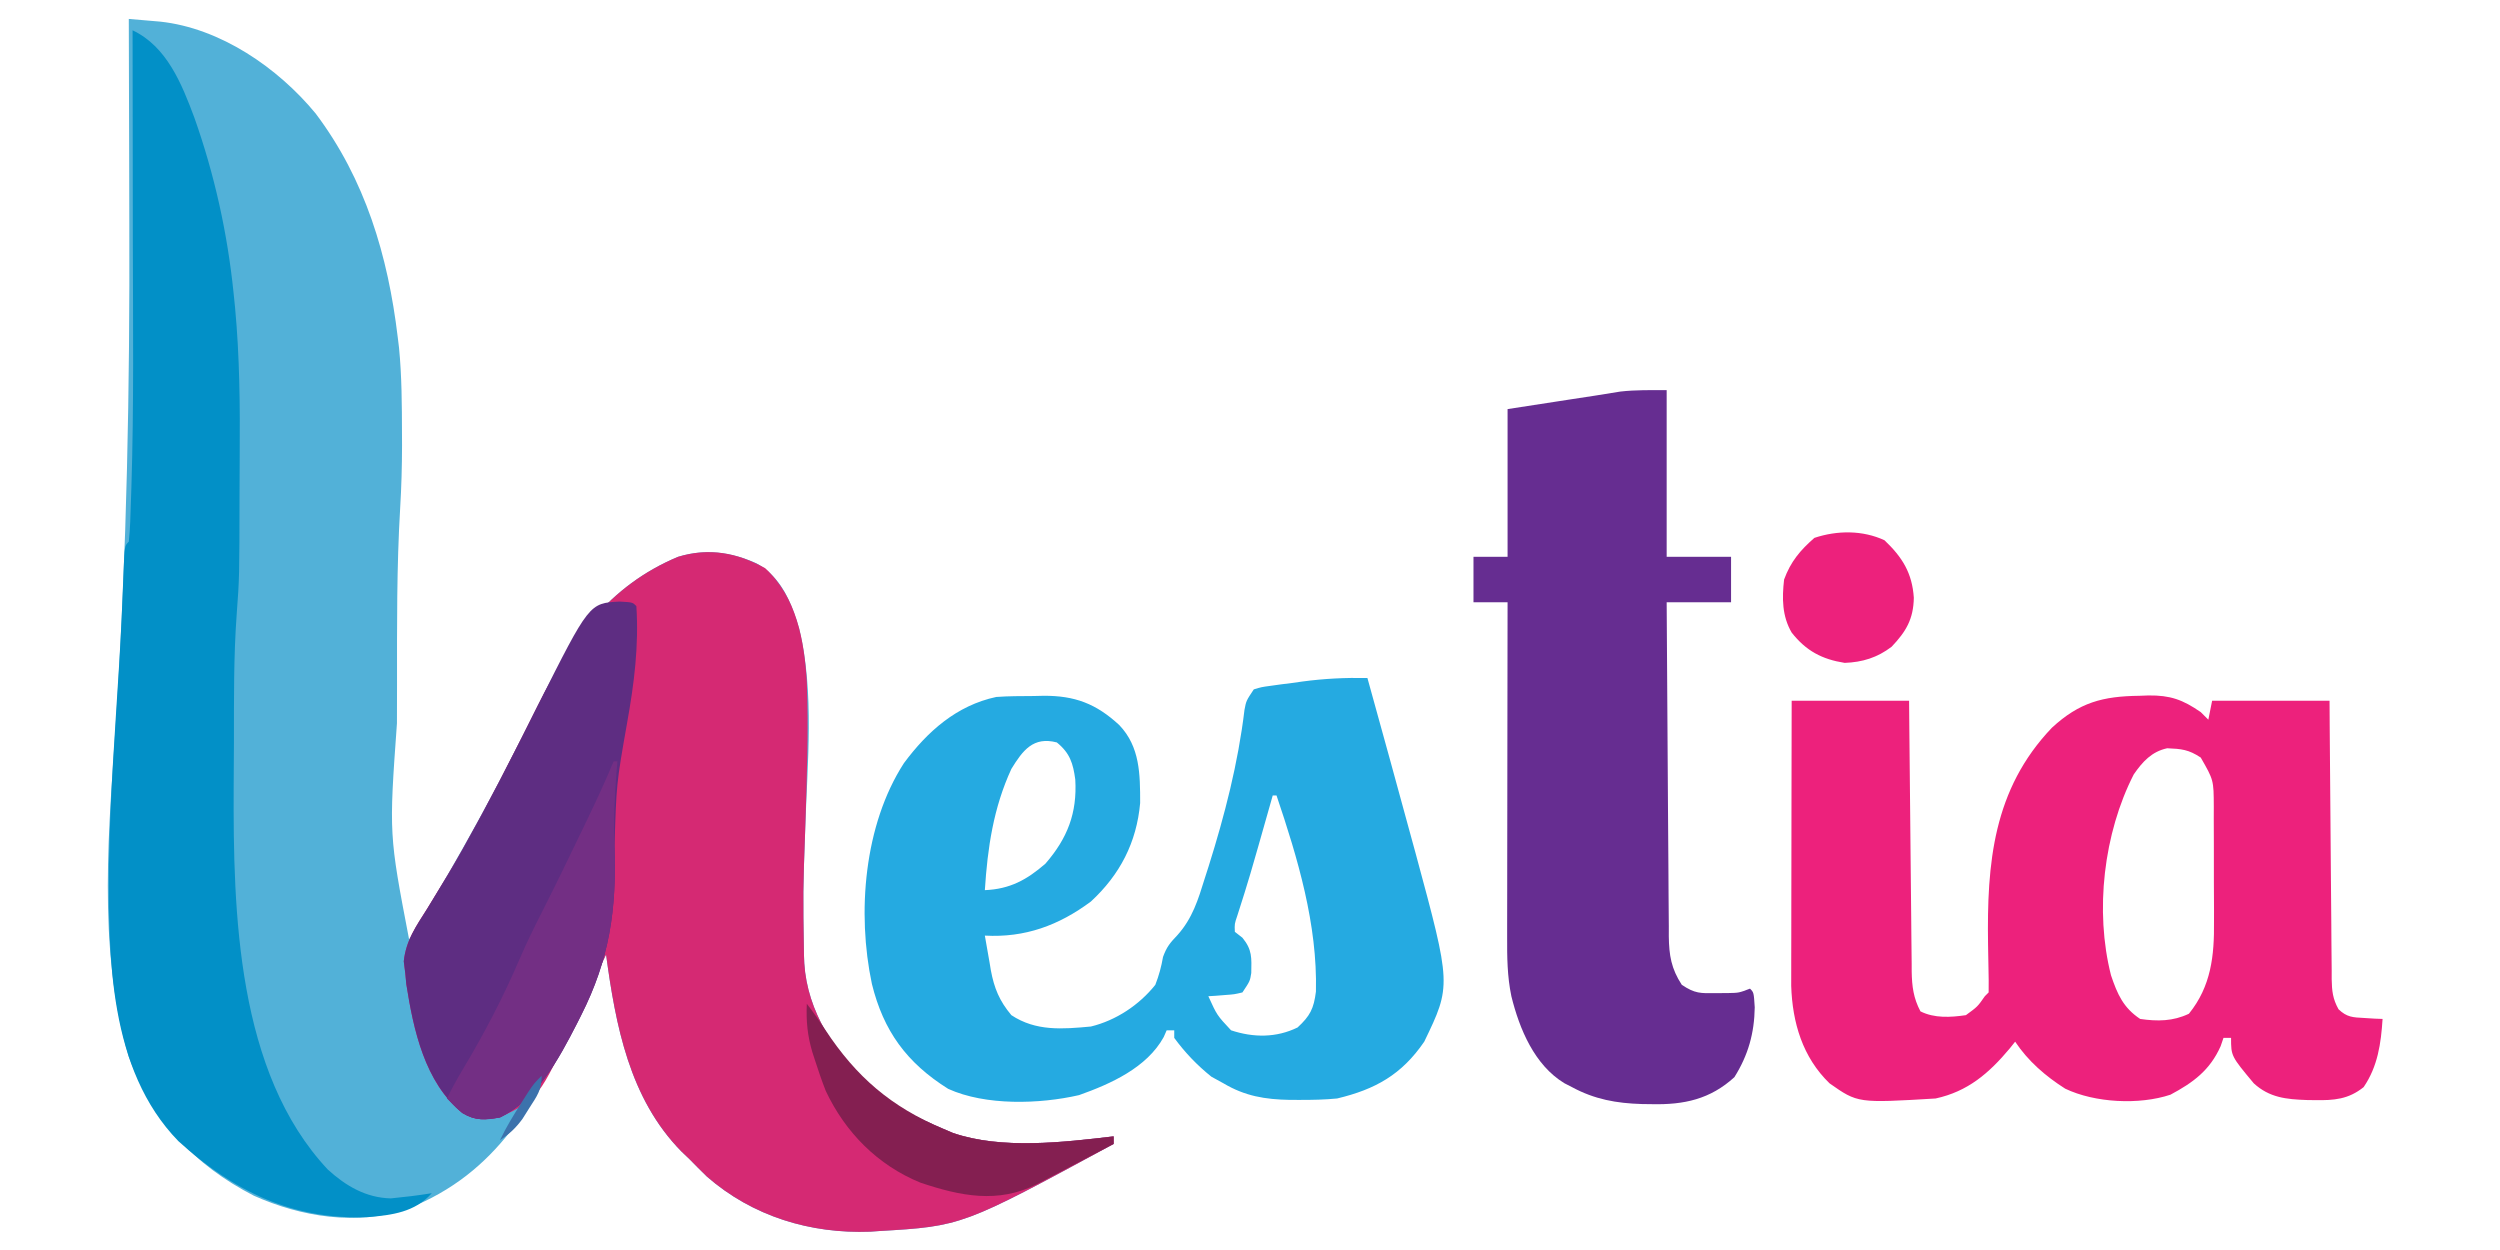 <?xml version="1.0" encoding="UTF-8"?>
<svg version="1.1" xmlns="http://www.w3.org/2000/svg" width="660" height="330">
<path d="M0 0 C1.765 0.148 3.529 0.299 5.293 0.452 C6.275 0.536 7.258 0.62 8.27 0.707 C24.171 2.414 39.355 12.879 49.312 24.938 C62.447 42.379 68.423 62.517 71 84 C71.168 85.377 71.168 85.377 71.34 86.781 C72.084 94.364 72.102 101.949 72.125 109.562 C72.13 110.584 72.134 111.605 72.139 112.657 C72.128 118.167 71.977 123.643 71.643 129.143 C70.719 144.671 70.813 160.221 70.815 175.771 C70.815 179.17 70.808 182.569 70.794 185.968 C68.687 215.27 68.687 215.27 74 243 C83.965 226.739 93.349 210.227 101.961 193.207 C102.658 191.836 103.355 190.464 104.052 189.093 C105.396 186.447 106.724 183.794 108.042 181.135 C116.675 163.952 126.698 149.654 145 142 C152.263 139.782 158.899 140.685 165.773 143.75 C172.335 147.434 174.949 154.111 177 161 C181.075 177.97 179.133 196.356 178.586 213.645 C177.983 230.415 177.983 230.415 178.25 247.188 C178.276 247.88 178.303 248.572 178.33 249.285 C179.152 262.266 186.566 273.054 195.688 281.875 C201.538 286.817 208.004 290.043 215 293 C215.847 293.362 216.694 293.724 217.566 294.098 C230.37 298.516 246.725 296.568 260 295 C260 295.66 260 296.32 260 297 C219.999 318.701 219.999 318.701 198 320 C196.904 320.079 196.904 320.079 195.785 320.16 C179.919 320.767 164.66 316.119 152.625 305.625 C151.064 304.103 149.522 302.561 148 301 C146.956 300.004 146.956 300.004 145.891 298.988 C132.146 285.004 128.534 265.677 126 247 C125.577 247.881 125.154 248.763 124.718 249.671 C123.122 252.996 121.522 256.318 119.921 259.64 C119.233 261.068 118.547 262.497 117.861 263.926 C107.376 285.778 97.406 304.75 73.629 314.09 C60.335 318.692 45.63 316.294 33.039 310.68 C17.315 302.619 6.099 290.586 0 274 C-8.537 244.828 -5.157 213.007 -3.243 183.137 C-0.541 140.207 0.301 97.303 0.137 54.296 C0.116 48.132 0.108 41.967 0.098 35.803 C0.077 23.868 0.043 11.934 0 0 Z " fill="#52B1D8" transform="translate(34,5)"/>
<path d="M0 0 C8.315 7.592 10.343 19.209 11 30 C11.482 42.878 10.994 55.771 10.586 68.645 C9.983 85.415 9.983 85.415 10.25 102.188 C10.276 102.88 10.303 103.572 10.33 104.285 C11.152 117.266 18.566 128.054 27.688 136.875 C33.538 141.817 40.004 145.043 47 148 C47.847 148.362 48.694 148.724 49.566 149.098 C62.37 153.516 78.725 151.568 92 150 C92 150.66 92 151.32 92 152 C51.999 173.701 51.999 173.701 30 175 C28.904 175.079 28.904 175.079 27.785 175.16 C11.919 175.767 -3.34 171.119 -15.375 160.625 C-16.936 159.103 -18.478 157.561 -20 156 C-20.696 155.336 -21.392 154.672 -22.109 153.988 C-35.854 140.004 -39.466 120.677 -42 102 C-42.418 102.897 -42.835 103.794 -43.266 104.719 C-44.839 108.087 -46.429 111.447 -48.024 114.805 C-48.709 116.252 -49.388 117.701 -50.063 119.152 C-59.762 139.986 -59.762 139.986 -70 145 C-74.098 145.65 -76.396 145.962 -79.961 143.824 C-89.862 135.74 -92.838 121.917 -94.738 109.781 C-94.825 108.863 -94.911 107.946 -95 107 C-95.133 105.939 -95.266 104.878 -95.402 103.785 C-94.817 98.275 -92.176 94.559 -89.25 89.938 C-88.04 87.958 -86.833 85.976 -85.629 83.992 C-85.017 82.989 -84.405 81.986 -83.774 80.952 C-81.129 76.551 -78.639 72.073 -76.188 67.562 C-75.709 66.685 -75.231 65.808 -74.738 64.904 C-71.754 59.383 -68.876 53.814 -66.043 48.215 C-65.345 46.842 -64.648 45.47 -63.95 44.097 C-62.606 41.45 -61.277 38.795 -59.958 36.135 C-51.325 18.952 -41.301 4.654 -23 -3 C-14.895 -5.475 -7.325 -4.112 0 0 Z " fill="#D52973" transform="translate(202,150)"/>
<path d="M0 0 C0.782 -0.029 1.564 -0.058 2.369 -0.088 C8.159 -0.151 11.415 1.019 16.188 4.312 C17.177 5.303 17.177 5.303 18.188 6.312 C18.517 4.662 18.848 3.013 19.188 1.312 C29.418 1.312 39.648 1.312 50.188 1.312 C50.209 4.871 50.209 4.871 50.232 8.501 C50.282 16.336 50.349 24.171 50.423 32.006 C50.468 36.757 50.507 41.507 50.534 46.258 C50.56 50.843 50.6 55.427 50.651 60.011 C50.667 61.76 50.679 63.51 50.685 65.259 C50.695 67.709 50.723 70.157 50.755 72.606 C50.754 73.331 50.752 74.055 50.751 74.801 C50.809 77.9 51.029 80.03 52.559 82.756 C54.777 84.876 56.348 84.905 59.375 85.062 C60.727 85.148 60.727 85.148 62.105 85.234 C62.793 85.26 63.48 85.286 64.188 85.312 C63.777 91.779 62.919 97.847 59.188 103.312 C55.172 106.541 51.36 106.825 46.375 106.75 C45.662 106.74 44.95 106.731 44.215 106.72 C38.738 106.536 34.316 106.082 30.188 102.312 C24.188 95.118 24.188 95.118 24.188 90.312 C23.527 90.312 22.867 90.312 22.188 90.312 C21.816 91.395 21.816 91.395 21.438 92.5 C18.606 98.871 14.181 102.113 8.188 105.312 C-0.059 108.061 -11.756 107.467 -19.594 103.723 C-24.802 100.412 -29.385 96.454 -32.812 91.312 C-33.286 91.904 -33.759 92.496 -34.246 93.105 C-39.728 99.656 -45.314 104.466 -53.812 106.312 C-74.362 107.544 -74.362 107.544 -81.812 102.312 C-88.932 95.422 -91.619 86.286 -91.933 76.592 C-91.936 75.188 -91.933 73.784 -91.926 72.379 C-91.926 71.608 -91.926 70.837 -91.926 70.042 C-91.926 67.51 -91.918 64.977 -91.91 62.445 C-91.908 60.683 -91.907 58.92 -91.906 57.157 C-91.902 52.531 -91.892 47.905 -91.881 43.279 C-91.871 38.553 -91.866 33.827 -91.861 29.102 C-91.851 19.839 -91.833 10.576 -91.812 1.312 C-81.582 1.312 -71.353 1.312 -60.812 1.312 C-60.793 3.619 -60.773 5.925 -60.752 8.302 C-60.686 15.925 -60.608 23.549 -60.525 31.172 C-60.475 35.794 -60.429 40.416 -60.391 45.037 C-60.354 49.498 -60.307 53.959 -60.254 58.42 C-60.236 60.121 -60.221 61.823 -60.209 63.524 C-60.192 65.908 -60.163 68.292 -60.131 70.677 C-60.129 71.379 -60.127 72.081 -60.125 72.804 C-60.058 76.717 -59.657 79.833 -57.812 83.312 C-54.101 85.168 -49.854 84.903 -45.812 84.312 C-42.725 82.062 -42.725 82.062 -40.812 79.312 C-40.483 78.983 -40.153 78.653 -39.812 78.312 C-39.774 76.158 -39.801 74.002 -39.855 71.848 C-39.882 70.485 -39.906 69.122 -39.929 67.759 C-39.942 67.042 -39.954 66.326 -39.967 65.588 C-40.284 44.201 -38.656 24.74 -23.121 8.445 C-15.841 1.72 -9.657 0.118 0 0 Z M-1.508 20.766 C-9.439 36.28 -11.843 56.786 -7.5 73.812 C-5.822 78.783 -4.266 82.343 0.188 85.312 C4.77 85.98 8.861 85.947 13.062 83.938 C18.935 76.683 19.783 68.615 19.684 59.574 C19.685 58.49 19.687 57.407 19.688 56.29 C19.686 54.017 19.675 51.744 19.654 49.47 C19.625 45.992 19.633 42.515 19.646 39.037 C19.64 36.82 19.632 34.604 19.621 32.387 C19.624 31.35 19.627 30.314 19.63 29.246 C19.599 22.259 19.599 22.259 16.188 16.312 C12.995 14.184 11.083 14.014 7.32 13.852 C3.229 14.736 0.807 17.415 -1.508 20.766 Z " fill="#ED217C" transform="translate(564.812,183.688)"/>
<path d="M0 0 C3.987 14.388 7.962 28.779 11.875 43.188 C12.303 44.751 12.303 44.751 12.74 46.345 C22.157 81.159 22.157 81.159 15 96 C9.041 104.713 2.088 108.585 -8 111 C-11.275 111.321 -14.523 111.381 -17.812 111.375 C-18.699 111.373 -19.585 111.372 -20.499 111.37 C-27.026 111.248 -32.311 110.378 -38 107 C-39.052 106.422 -40.104 105.845 -41.188 105.25 C-44.93 102.256 -48.167 98.873 -51 95 C-51 94.34 -51 93.68 -51 93 C-51.66 93 -52.32 93 -53 93 C-53.258 93.589 -53.516 94.178 -53.781 94.785 C-58.236 102.881 -67.807 107.157 -76.137 110.113 C-86.563 112.506 -100.818 112.944 -110.68 108.457 C-121.641 101.574 -127.759 93.179 -130.818 80.76 C-134.795 62.013 -132.907 38.787 -122.367 22.473 C-116.139 14.079 -108.449 7.246 -98 5 C-94.732 4.758 -91.463 4.769 -88.188 4.75 C-87.31 4.729 -86.433 4.709 -85.529 4.688 C-77.264 4.638 -71.64 6.757 -65.508 12.422 C-60.028 18.157 -60 25.428 -60 33 C-60.935 43.418 -65.328 51.915 -73 59 C-81.484 65.317 -90.425 68.588 -101 68 C-100.6 70.379 -100.181 72.752 -99.75 75.125 C-99.64 75.79 -99.531 76.455 -99.418 77.141 C-98.538 81.867 -97.16 85.241 -94 89 C-87.504 93.298 -80.505 92.698 -73 92 C-66.372 90.386 -60.254 86.328 -56 81 C-55.034 78.537 -54.415 76.229 -53.961 73.625 C-52.975 70.932 -52.102 69.92 -50.168 67.883 C-46.182 63.443 -44.683 58.5 -42.938 52.875 C-42.432 51.299 -42.432 51.299 -41.916 49.69 C-37.673 36.191 -34.137 22.467 -32.457 8.398 C-32 6 -32 6 -30 3 C-27.988 2.384 -27.988 2.384 -25.527 2.051 C-24.177 1.862 -24.177 1.862 -22.799 1.67 C-21.855 1.552 -20.91 1.434 -19.938 1.312 C-19.02 1.183 -18.103 1.053 -17.158 0.92 C-11.39 0.147 -5.818 -0.125 0 0 Z M-94 24 C-98.742 34.306 -100.279 44.78 -101 56 C-94.415 55.72 -89.959 53.31 -85 49 C-79.182 42.29 -76.615 35.646 -77.125 26.812 C-77.698 22.539 -78.533 19.811 -82 17 C-88.217 15.378 -90.989 19.092 -94 24 Z M-25 31 C-25.161 31.568 -25.322 32.136 -25.487 32.721 C-31.185 52.822 -31.185 52.822 -34.336 62.699 C-35.092 64.921 -35.092 64.921 -35 67 C-34.34 67.516 -33.68 68.031 -33 68.562 C-30.374 71.762 -30.596 73.861 -30.664 77.879 C-31 80 -31 80 -33 83 C-35.164 83.512 -35.164 83.512 -37.625 83.688 C-38.442 83.753 -39.26 83.819 -40.102 83.887 C-40.728 83.924 -41.355 83.961 -42 84 C-39.714 89.03 -39.714 89.03 -36 93 C-30.106 94.965 -24.02 94.992 -18.438 92.25 C-15.119 89.187 -14.16 87.275 -13.594 82.77 C-13.174 65.046 -18.36 47.688 -24 31 C-24.33 31 -24.66 31 -25 31 Z " fill="#25AAE1" transform="translate(361,179)"/>
<path d="M0 0 C9.032 4.272 12.968 14.104 16.3 23.027 C21.629 38.049 25.056 53.565 26.672 69.418 C26.798 70.658 26.925 71.898 27.055 73.175 C28.278 86.239 28.386 99.259 28.281 112.371 C28.255 115.691 28.242 119.01 28.237 122.33 C28.203 144.489 28.203 144.489 27.5 153.988 C26.667 165.252 26.775 176.552 26.76 187.841 C26.753 191.832 26.719 195.822 26.688 199.812 C26.552 232.765 27.498 275.119 51.539 300.758 C56.3 305.095 61.628 308.223 68.188 308.375 C71.823 308.017 75.397 307.6 79 307 C74.52 312.029 68.541 312.789 62.055 313.328 C42.183 314.085 26.606 306.464 12.102 293.273 C-6.322 274.349 -6.41 244.623 -6.23 219.988 C-5.964 202.496 -4.629 185.008 -3.554 167.552 C-3.05 159.231 -2.659 150.908 -2.364 142.577 C-2.108 136.108 -2.108 136.108 -1 135 C-0.602 131.482 -0.565 127.927 -0.441 124.391 C-0.399 123.185 -0.357 121.979 -0.313 120.737 C0.368 98.996 0.109 77.224 0.069 55.476 C0.058 49.207 0.054 42.937 0.049 36.668 C0.038 24.445 0.021 12.223 0 0 Z " fill="#0290C7" transform="translate(35,8)"/>
<path d="M0 0 C0 14.52 0 29.04 0 44 C5.61 44 11.22 44 17 44 C17 47.96 17 51.92 17 56 C11.39 56 5.78 56 0 56 C0.061 68.283 0.138 80.566 0.236 92.849 C0.28 98.552 0.32 104.255 0.346 109.959 C0.372 115.464 0.413 120.969 0.463 126.473 C0.48 128.573 0.491 130.672 0.498 132.772 C0.507 135.714 0.535 138.656 0.568 141.598 C0.566 142.465 0.565 143.332 0.563 144.225 C0.641 149.202 1.194 152.712 4 157 C7.478 159.319 8.903 159.243 13 159.188 C14.052 159.181 15.104 159.175 16.188 159.168 C19.081 159.117 19.081 159.117 22 158 C23 159 23 159 23.25 162.938 C23.152 169.766 21.514 175.596 17.875 181.375 C11.49 187.204 4.582 188.687 -3.875 188.5 C-4.751 188.489 -5.626 188.477 -6.528 188.466 C-13.268 188.264 -19.008 187.242 -25 184 C-25.99 183.491 -25.99 183.491 -27 182.973 C-34.897 178.19 -38.868 168.651 -41 160 C-42.094 154.739 -42.135 149.669 -42.114 144.323 C-42.114 143.366 -42.114 142.409 -42.114 141.424 C-42.113 138.275 -42.106 135.126 -42.098 131.977 C-42.096 129.788 -42.094 127.599 -42.093 125.411 C-42.09 119.66 -42.08 113.91 -42.069 108.159 C-42.058 102.287 -42.054 96.415 -42.049 90.543 C-42.038 79.029 -42.021 67.514 -42 56 C-44.97 56 -47.94 56 -51 56 C-51 52.04 -51 48.08 -51 44 C-48.03 44 -45.06 44 -42 44 C-42 31.13 -42 18.26 -42 5 C-35.782 4.041 -35.782 4.041 -29.438 3.062 C-28.144 2.863 -26.85 2.663 -25.517 2.457 C-23.339 2.122 -21.159 1.789 -18.98 1.458 C-16.725 1.111 -14.473 0.746 -12.223 0.371 C-8.173 -0.095 -4.076 0 0 0 Z " fill="#662D91" transform="translate(440,103)"/>
<path d="M0 0 C3.438 0.188 3.438 0.188 4.438 1.188 C5.12 11.702 3.853 21.673 2 32 C-0.835 48.128 -0.835 48.128 -1.316 64.441 C-0.749 81.127 -2.568 94.291 -10.188 109.312 C-10.539 110.008 -10.89 110.704 -11.251 111.421 C-16.103 120.862 -21.66 131.337 -31.562 136.188 C-35.66 136.838 -37.959 137.149 -41.523 135.012 C-51.425 126.928 -54.4 113.105 -56.301 100.969 C-56.387 100.051 -56.474 99.133 -56.562 98.188 C-56.695 97.127 -56.828 96.066 -56.965 94.973 C-56.379 89.463 -53.739 85.746 -50.812 81.125 C-49.602 79.145 -48.396 77.163 -47.191 75.18 C-46.579 74.176 -45.967 73.173 -45.336 72.14 C-42.692 67.738 -40.202 63.261 -37.75 58.75 C-37.272 57.873 -36.793 56.995 -36.3 56.092 C-33.317 50.57 -30.439 45.001 -27.605 39.402 C-26.908 38.03 -26.21 36.657 -25.513 35.285 C-24.168 32.637 -22.839 29.983 -21.52 27.323 C-8.002 0.421 -8.002 0.421 0 0 Z " fill="#5E2D82" transform="translate(163.562,158.812)"/>
<path d="M0 0 C0.33 0 0.66 0 1 0 C0.884 1.348 0.884 1.348 0.766 2.723 C0.245 9.451 -0.043 15.988 0.246 22.742 C0.762 39.3 -1.078 52.21 -8.625 67.125 C-8.976 67.821 -9.327 68.517 -9.689 69.235 C-14.54 78.675 -20.099 89.15 -30 94 C-33.64 94.769 -36.61 94.851 -39.844 92.871 C-41.5 91.5 -41.5 91.5 -44 89 C-42.675 86.28 -41.245 83.674 -39.68 81.086 C-34.083 71.712 -29.18 62.334 -24.879 52.305 C-23.144 48.272 -21.241 44.349 -19.25 40.438 C-15.633 33.316 -12.145 26.137 -8.688 18.938 C-8.172 17.866 -7.656 16.795 -7.124 15.691 C-4.636 10.503 -2.208 5.313 0 0 Z " fill="#732F84" transform="translate(162,201)"/>
<path d="M0 0 C1.74 2.253 3.35 4.535 4.91 6.918 C13.084 19.335 22.266 27.195 36 33 C37.27 33.543 37.27 33.543 38.566 34.098 C51.37 38.516 67.725 36.568 81 35 C81 35.66 81 36.32 81 37 C77.273 38.962 73.543 40.919 69.812 42.875 C68.23 43.708 68.23 43.708 66.615 44.559 C65.083 45.361 65.083 45.361 63.52 46.18 C62.582 46.672 61.645 47.164 60.679 47.671 C50.409 52.765 40.659 50.794 30.008 47.227 C18.71 42.619 10.171 33.967 5 23 C3.943 20.3 3.011 17.573 2.125 14.812 C1.802 13.815 1.802 13.815 1.472 12.797 C0.162 8.429 -0.2 4.545 0 0 Z " fill="#841F51" transform="translate(213,265)"/>
<path d="M0 0 C4.717 4.481 7.322 8.659 7.75 15.188 C7.648 20.78 5.727 24.09 1.875 28.125 C-1.886 30.985 -5.792 32.197 -10.5 32.375 C-16.49 31.43 -20.707 29.203 -24.5 24.375 C-27.052 20 -27.059 15.308 -26.5 10.375 C-24.78 5.667 -22.259 2.664 -18.5 -0.625 C-12.477 -2.633 -5.761 -2.675 0 0 Z " fill="#ED217C" transform="translate(497.5,142.625)"/>
<path d="M0 0 C0 3.797 -1.216 5.321 -3.25 8.5 C-3.853 9.459 -4.457 10.418 -5.078 11.406 C-6.883 13.842 -8.483 15.351 -11 17 C-9.402 13.629 -7.502 10.521 -5.5 7.375 C-4.892 6.413 -4.283 5.452 -3.656 4.461 C-2 2 -2 2 0 0 Z " fill="#3C72AC" transform="translate(143,284)"/>
</svg>

